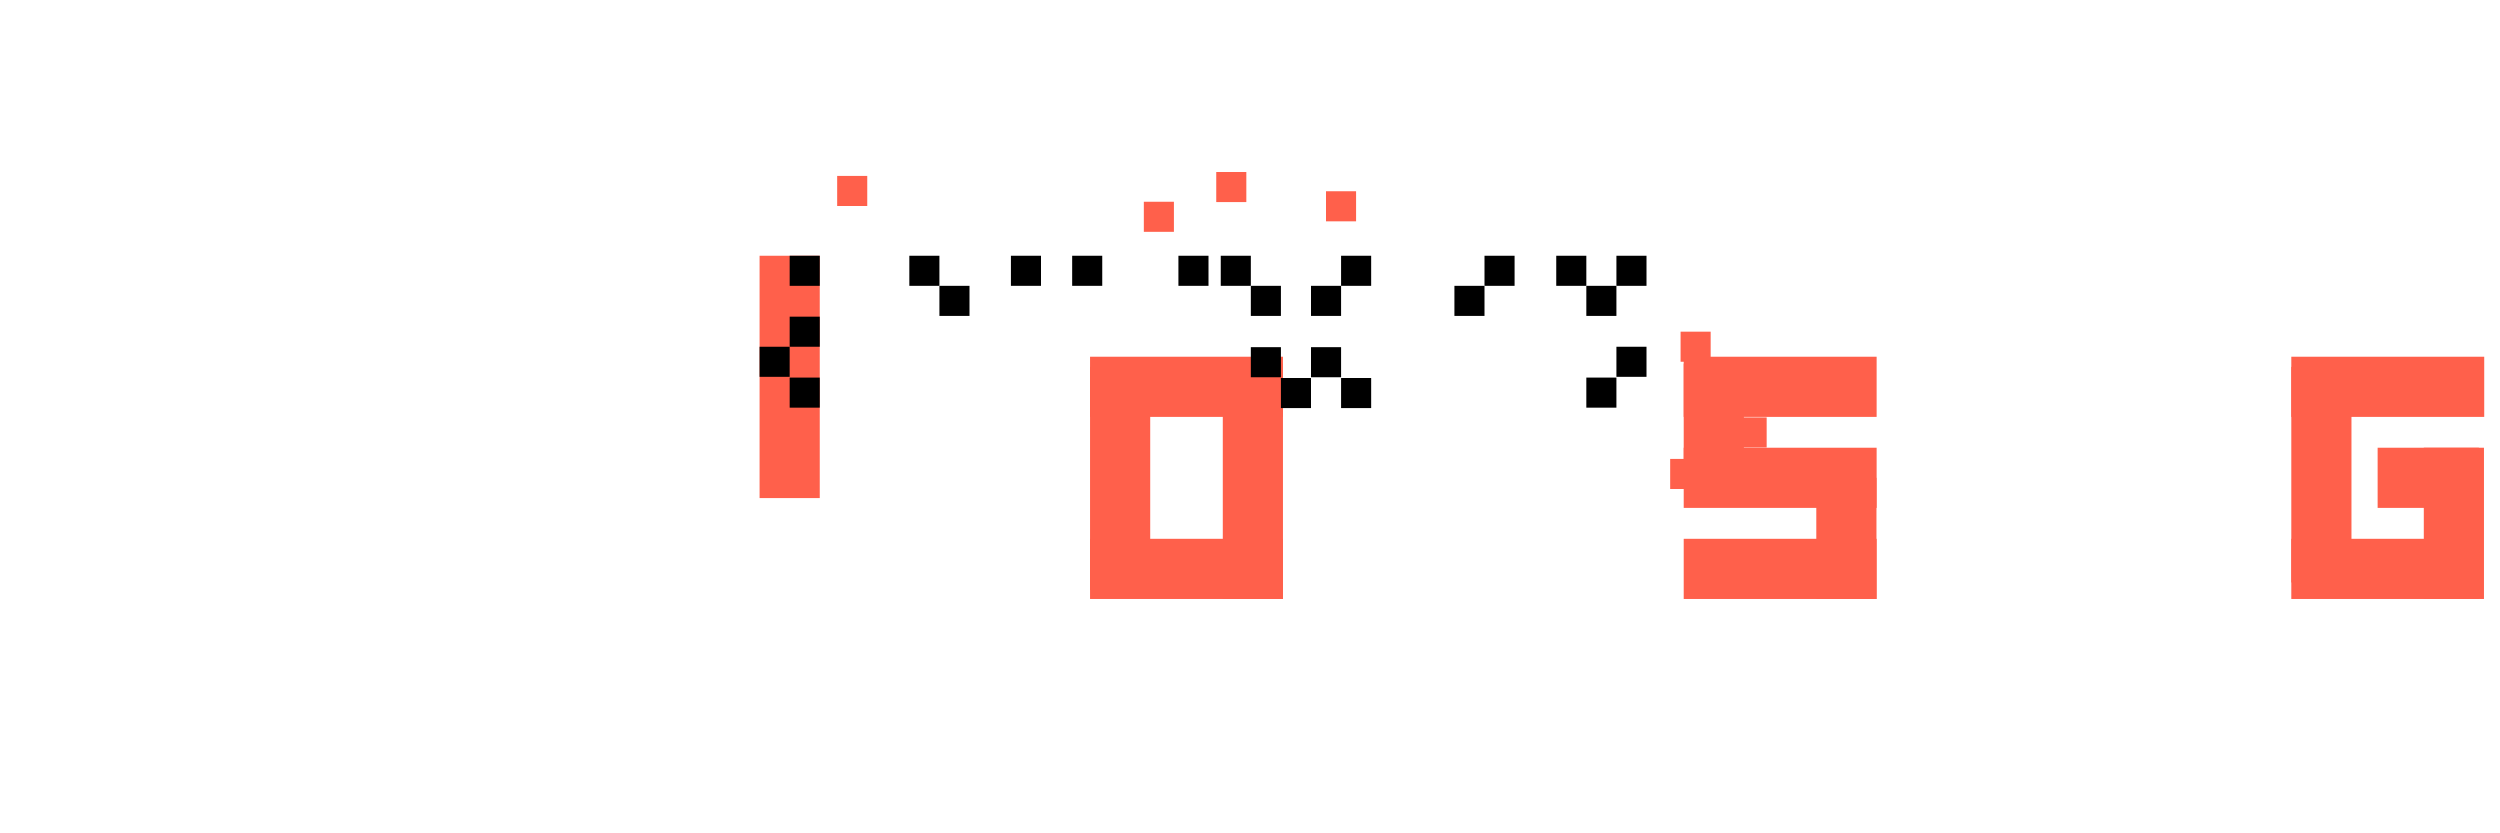 <?xml version="1.0" encoding="UTF-8"?>
<svg id="katman_1" data-name="katman 1" xmlns="http://www.w3.org/2000/svg" viewBox="0 0 300 100">
  <defs>
    <style>
      .cls-1 {
        fill: #ff604b;
      }

      .cls-2 {
        fill: #202020;
      }
    </style>
  </defs>
  <rect id="Rectangle_54" data-name="Rectangle 54" class="cls-1" x="91.15" y="30.69" width="7.22" height="29.08"/>
  <g id="Group_96" data-name="Group 96" transform="translate(60.636 12.117)">
    <g id="Group_95" data-name="Group 95" transform="translate(0 0)">
      <rect id="Rectangle_55" data-name="Rectangle 55" class="cls-1" x="141.41" y="31.51" width="7.22" height="13.71"/>
      <rect id="Rectangle_56" data-name="Rectangle 56" class="cls-1" x="157.32" y="45.22" width="7.22" height="14.54"/>
      <rect id="Rectangle_57" data-name="Rectangle 57" class="cls-1" x="141.41" y="52.54" width="23.15" height="7.22"/>
      <rect id="Rectangle_58" data-name="Rectangle 58" class="cls-1" x="141.41" y="30.69" width="23.15" height="7.22"/>
    </g>
    <rect id="Rectangle_59" data-name="Rectangle 59" class="cls-1" x="141.41" y="41.61" width="23.15" height="7.22"/>
  </g>
  <g id="Group_98" data-name="Group 98" transform="translate(100.496 12.117)">
    <g id="Group_97" data-name="Group 97" transform="translate(0 0)">
      <rect id="Rectangle_60" data-name="Rectangle 60" class="cls-1" x="174.46" y="31.91" width="7.22" height="25.87"/>
      <rect id="Rectangle_61" data-name="Rectangle 61" class="cls-1" x="190.36" y="41.61" width="7.22" height="18.15"/>
      <rect id="Rectangle_62" data-name="Rectangle 62" class="cls-1" x="174.46" y="52.54" width="22.51" height="7.22"/>
      <rect id="Rectangle_63" data-name="Rectangle 63" class="cls-1" x="174.46" y="30.69" width="23.15" height="7.22"/>
    </g>
    <rect id="Rectangle_64" data-name="Rectangle 64" class="cls-1" x="184.82" y="41.61" width="12.15" height="7.22"/>
  </g>
  <g id="Group_100" data-name="Group 100" transform="translate(21.685 12.117)">
    <g id="Group_99" data-name="Group 99" transform="translate(0 0)">
      <rect id="Rectangle_65" data-name="Rectangle 65" class="cls-1" x="109.12" y="31.91" width="7.22" height="26.77"/>
      <rect id="Rectangle_66" data-name="Rectangle 66" class="cls-1" x="125.05" y="31.51" width="7.22" height="28.25"/>
      <rect id="Rectangle_67" data-name="Rectangle 67" class="cls-1" x="109.12" y="52.54" width="23.15" height="7.22"/>
      <rect id="Rectangle_68" data-name="Rectangle 68" class="cls-1" x="109.12" y="30.69" width="23.15" height="7.22"/>
    </g>
  </g>
  <rect id="Rectangle_69" data-name="Rectangle 69" x="94.76" y="30.69" width="3.61" height="3.61"/>
  <rect id="Rectangle_70" data-name="Rectangle 70" class="cls-1" x="100.46" y="21.11" width="3.61" height="3.61"/>
  <rect id="Rectangle_71" data-name="Rectangle 71" class="cls-1" x="137.26" y="24.21" width="3.61" height="3.61"/>
  <rect id="Rectangle_72" data-name="Rectangle 72" x="141.41" y="30.69" width="3.61" height="3.61"/>
  <rect id="Rectangle_73" data-name="Rectangle 73" x="146.49" y="30.69" width="3.61" height="3.61"/>
  <rect id="Rectangle_74" data-name="Rectangle 74" x="150.1" y="34.3" width="3.61" height="3.61"/>
  <rect id="Rectangle_75" data-name="Rectangle 75" x="157.32" y="41.66" width="3.61" height="3.61"/>
  <rect id="Rectangle_76" data-name="Rectangle 76" x="160.93" y="45.36" width="3.61" height="3.61"/>
  <rect id="Rectangle_77" data-name="Rectangle 77" x="150.1" y="41.66" width="3.61" height="3.61"/>
  <rect id="Rectangle_78" data-name="Rectangle 78" x="153.71" y="45.36" width="3.61" height="3.61"/>
  <rect id="Rectangle_79" data-name="Rectangle 79" x="157.32" y="34.3" width="3.61" height="3.61"/>
  <rect id="Rectangle_80" data-name="Rectangle 80" x="160.93" y="30.69" width="3.61" height="3.61"/>
  <rect id="Rectangle_81" data-name="Rectangle 81" class="cls-1" x="145.95" y="20.64" width="3.61" height="3.61"/>
  <rect id="Rectangle_82" data-name="Rectangle 82" class="cls-1" x="159.12" y="22.95" width="3.61" height="3.61"/>
  <rect id="Rectangle_83" data-name="Rectangle 83" x="193.97" y="41.61" width="3.61" height="3.61"/>
  <rect id="Rectangle_84" data-name="Rectangle 84" x="193.97" y="30.69" width="3.61" height="3.61"/>
  <rect id="Rectangle_85" data-name="Rectangle 85" x="190.36" y="34.3" width="3.61" height="3.61"/>
  <rect id="Rectangle_86" data-name="Rectangle 86" x="186.75" y="30.69" width="3.61" height="3.61"/>
  <rect id="Rectangle_87" data-name="Rectangle 87" x="174.53" y="34.3" width="3.61" height="3.61"/>
  <rect id="Rectangle_88" data-name="Rectangle 88" x="178.14" y="30.69" width="3.61" height="3.61"/>
  <rect id="Rectangle_89" data-name="Rectangle 89" x="190.36" y="45.31" width="3.61" height="3.61"/>
  <rect id="Rectangle_90" data-name="Rectangle 90" class="cls-1" x="200.42" y="55.07" width="3.61" height="3.61"/>
  <rect id="Rectangle_91" data-name="Rectangle 91" class="cls-1" x="208.39" y="50.09" width="3.61" height="3.61"/>
  <rect id="Rectangle_92" data-name="Rectangle 92" class="cls-1" x="201.67" y="39.8" width="3.61" height="3.61"/>
  <rect id="Rectangle_93" data-name="Rectangle 93" x="109.12" y="30.69" width="3.61" height="3.61"/>
  <rect id="Rectangle_94" data-name="Rectangle 94" x="112.73" y="34.3" width="3.61" height="3.61"/>
  <rect id="Rectangle_95" data-name="Rectangle 95" x="128.66" y="30.69" width="3.61" height="3.61"/>
  <rect id="Rectangle_96" data-name="Rectangle 96" x="121.31" y="30.69" width="3.61" height="3.61"/>
  <rect id="Rectangle_97" data-name="Rectangle 97" x="94.76" y="38" width="3.61" height="3.61"/>
  <rect id="Rectangle_98" data-name="Rectangle 98" x="91.15" y="41.61" width="3.61" height="3.61"/>
  <rect id="Rectangle_99" data-name="Rectangle 99" x="94.76" y="45.31" width="3.61" height="3.61"/>
  <g id="Group_136" data-name="Group 136" transform="translate(0.985 57.123)">
    <g id="Group_101" data-name="Group 101" transform="translate(0 0.438)">
      <path id="Path_424" data-name="Path 424" class="cls-2" d="M98.09,80.5h-1.26l-4.86-11.69,1.09-.45,4.38,10.53,3.9-10.51,1.1,.41-4.35,11.71Z"/>
    </g>
    <g id="Group_106" data-name="Group 106" transform="translate(18.412)">
      <g id="Group_102" data-name="Group 102" transform="translate(0.711)">
        <rect id="Rectangle_100" data-name="Rectangle 100" class="cls-2" x="107.82" y="67.99" width="8.12" height="1.18"/>
      </g>
      <g id="Group_103" data-name="Group 103" transform="translate(0 0.177)">
        <rect id="Rectangle_101" data-name="Rectangle 101" class="cls-2" x="107.23" y="68.14" width="1.18" height="11.77"/>
      </g>
      <g id="Group_104" data-name="Group 104" transform="translate(0.711 13.667)">
        <rect id="Rectangle_102" data-name="Rectangle 102" class="cls-2" x="107.82" y="79.32" width="8.12" height="1.18"/>
      </g>
      <g id="Group_105" data-name="Group 105" transform="translate(1.074 6.567)">
        <rect id="Rectangle_103" data-name="Rectangle 103" class="cls-2" x="108.12" y="73.44" width="7.52" height="1.18"/>
      </g>
    </g>
    <g id="Group_111" data-name="Group 111" transform="translate(102.017)">
      <g id="Group_107" data-name="Group 107" transform="translate(0.711)">
        <rect id="Rectangle_104" data-name="Rectangle 104" class="cls-2" x="177.12" y="67.99" width="8.12" height="1.18"/>
      </g>
      <g id="Group_108" data-name="Group 108" transform="translate(0 0.177)">
        <rect id="Rectangle_105" data-name="Rectangle 105" class="cls-2" x="176.53" y="68.14" width="1.18" height="11.77"/>
      </g>
      <g id="Group_109" data-name="Group 109" transform="translate(0.711 13.667)">
        <rect id="Rectangle_106" data-name="Rectangle 106" class="cls-2" x="177.12" y="79.32" width="8.12" height="1.18"/>
      </g>
      <g id="Group_110" data-name="Group 110" transform="translate(1.074 6.567)">
        <rect id="Rectangle_107" data-name="Rectangle 107" class="cls-2" x="177.42" y="73.44" width="7.52" height="1.18"/>
      </g>
    </g>
    <g id="Group_112" data-name="Group 112" transform="translate(35.637 0.177)">
      <rect id="Rectangle_108" data-name="Rectangle 108" class="cls-2" x="121.51" y="68.14" width="1.18" height="12.38"/>
    </g>
    <g id="Group_113" data-name="Group 113" transform="translate(43.962 0.177)">
      <rect id="Rectangle_109" data-name="Rectangle 109" class="cls-2" x="128.41" y="68.14" width="1.18" height="12.38"/>
    </g>
    <g id="Group_114" data-name="Group 114" transform="translate(50.81 0.177)">
      <rect id="Rectangle_110" data-name="Rectangle 110" class="cls-2" x="134.08" y="68.14" width="10.1" height="1.18"/>
    </g>
    <g id="Group_115" data-name="Group 115" transform="translate(56.192 1.452)">
      <rect id="Rectangle_111" data-name="Rectangle 111" class="cls-2" x="138.55" y="69.2" width="1.18" height="11.33"/>
    </g>
    <g id="Group_116" data-name="Group 116" transform="translate(84.331 1.452)">
      <rect id="Rectangle_112" data-name="Rectangle 112" class="cls-2" x="161.87" y="69.2" width="1.18" height="11.33"/>
    </g>
    <g id="Group_117" data-name="Group 117" transform="translate(68.363 0.177)">
      <rect id="Rectangle_113" data-name="Rectangle 113" class="cls-2" x="148.64" y="68.14" width="1.18" height="11.03"/>
    </g>
    <g id="Group_118" data-name="Group 118" transform="translate(76.89 0.177)">
      <rect id="Rectangle_114" data-name="Rectangle 114" class="cls-2" x="155.7" y="68.14" width="1.18" height="11.03"/>
    </g>
    <g id="Group_119" data-name="Group 119" transform="translate(69.802 13.667)">
      <rect id="Rectangle_115" data-name="Rectangle 115" class="cls-2" x="149.83" y="79.32" width="5.89" height="1.18"/>
    </g>
    <g id="Group_120" data-name="Group 120" transform="translate(120.147 6.567)">
      <rect id="Rectangle_116" data-name="Rectangle 116" class="cls-2" x="191.56" y="73.44" width="5.89" height="1.18"/>
    </g>
    <g id="Group_121" data-name="Group 121" transform="translate(85.042 0.177)">
      <rect id="Rectangle_117" data-name="Rectangle 117" class="cls-2" x="162.46" y="68.14" width="6.76" height="1.18"/>
    </g>
    <g id="Group_122" data-name="Group 122" transform="translate(120.147 0.177)">
      <rect id="Rectangle_118" data-name="Rectangle 118" class="cls-2" x="191.56" y="68.14" width="6.76" height="1.18"/>
    </g>
    <g id="Group_123" data-name="Group 123" transform="translate(118.967 13.348)">
      <rect id="Rectangle_119" data-name="Rectangle 119" class="cls-2" x="190.58" y="79.06" width="6.77" height="1.18"/>
    </g>
    <g id="Group_124" data-name="Group 124" transform="translate(93.202 1.702)">
      <rect id="Rectangle_120" data-name="Rectangle 120" class="cls-2" x="169.23" y="69.4" width="1.18" height="3.83"/>
    </g>
    <g id="Group_125" data-name="Group 125" transform="translate(118.616 1.702)">
      <rect id="Rectangle_121" data-name="Rectangle 121" class="cls-2" x="190.29" y="69.4" width="1.18" height="3.83"/>
    </g>
    <g id="Group_126" data-name="Group 126" transform="translate(127.143 8.207)">
      <rect id="Rectangle_122" data-name="Rectangle 122" class="cls-2" x="197.36" y="74.8" width="1.18" height="3.83"/>
    </g>
    <g id="Group_127" data-name="Group 127" transform="translate(85.042 6.471)">
      <rect id="Rectangle_123" data-name="Rectangle 123" class="cls-2" x="162.46" y="73.36" width="6.76" height="1.18"/>
    </g>
    <g id="Group_128" data-name="Group 128" transform="translate(38.782 5.458)">
      <rect id="Rectangle_124" data-name="Rectangle 124" class="cls-2" x="124.11" y="72.52" width="1.43" height="1.43"/>
    </g>
    <g id="Group_129" data-name="Group 129" transform="translate(40.505 7.277)">
      <rect id="Rectangle_125" data-name="Rectangle 125" class="cls-2" x="125.54" y="74.03" width="1.43" height="1.43"/>
    </g>
    <g id="Group_130" data-name="Group 130" transform="translate(42.229 9.001)">
      <rect id="Rectangle_126" data-name="Rectangle 126" class="cls-2" x="126.97" y="75.46" width="1.43" height="1.43"/>
    </g>
    <g id="Group_131" data-name="Group 131" transform="translate(37.058 3.734)">
      <rect id="Rectangle_127" data-name="Rectangle 127" class="cls-2" x="122.68" y="71.09" width="1.43" height="1.43"/>
    </g>
    <g id="Group_132" data-name="Group 132" transform="translate(89.453 9.654)">
      <rect id="Rectangle_128" data-name="Rectangle 128" class="cls-2" x="166.12" y="76" width="1.43" height="1.43"/>
    </g>
    <g id="Group_133" data-name="Group 133" transform="translate(91.177 11.473)">
      <rect id="Rectangle_129" data-name="Rectangle 129" class="cls-2" x="167.55" y="77.5" width="1.43" height="1.43"/>
    </g>
    <g id="Group_134" data-name="Group 134" transform="translate(92.9 13.197)">
      <rect id="Rectangle_130" data-name="Rectangle 130" class="cls-2" x="168.98" y="78.93" width="1.43" height="1.43"/>
    </g>
    <g id="Group_135" data-name="Group 135" transform="translate(87.73 7.93)">
      <rect id="Rectangle_131" data-name="Rectangle 131" class="cls-2" x="164.69" y="74.57" width="1.43" height="1.43"/>
    </g>
  </g>
</svg>